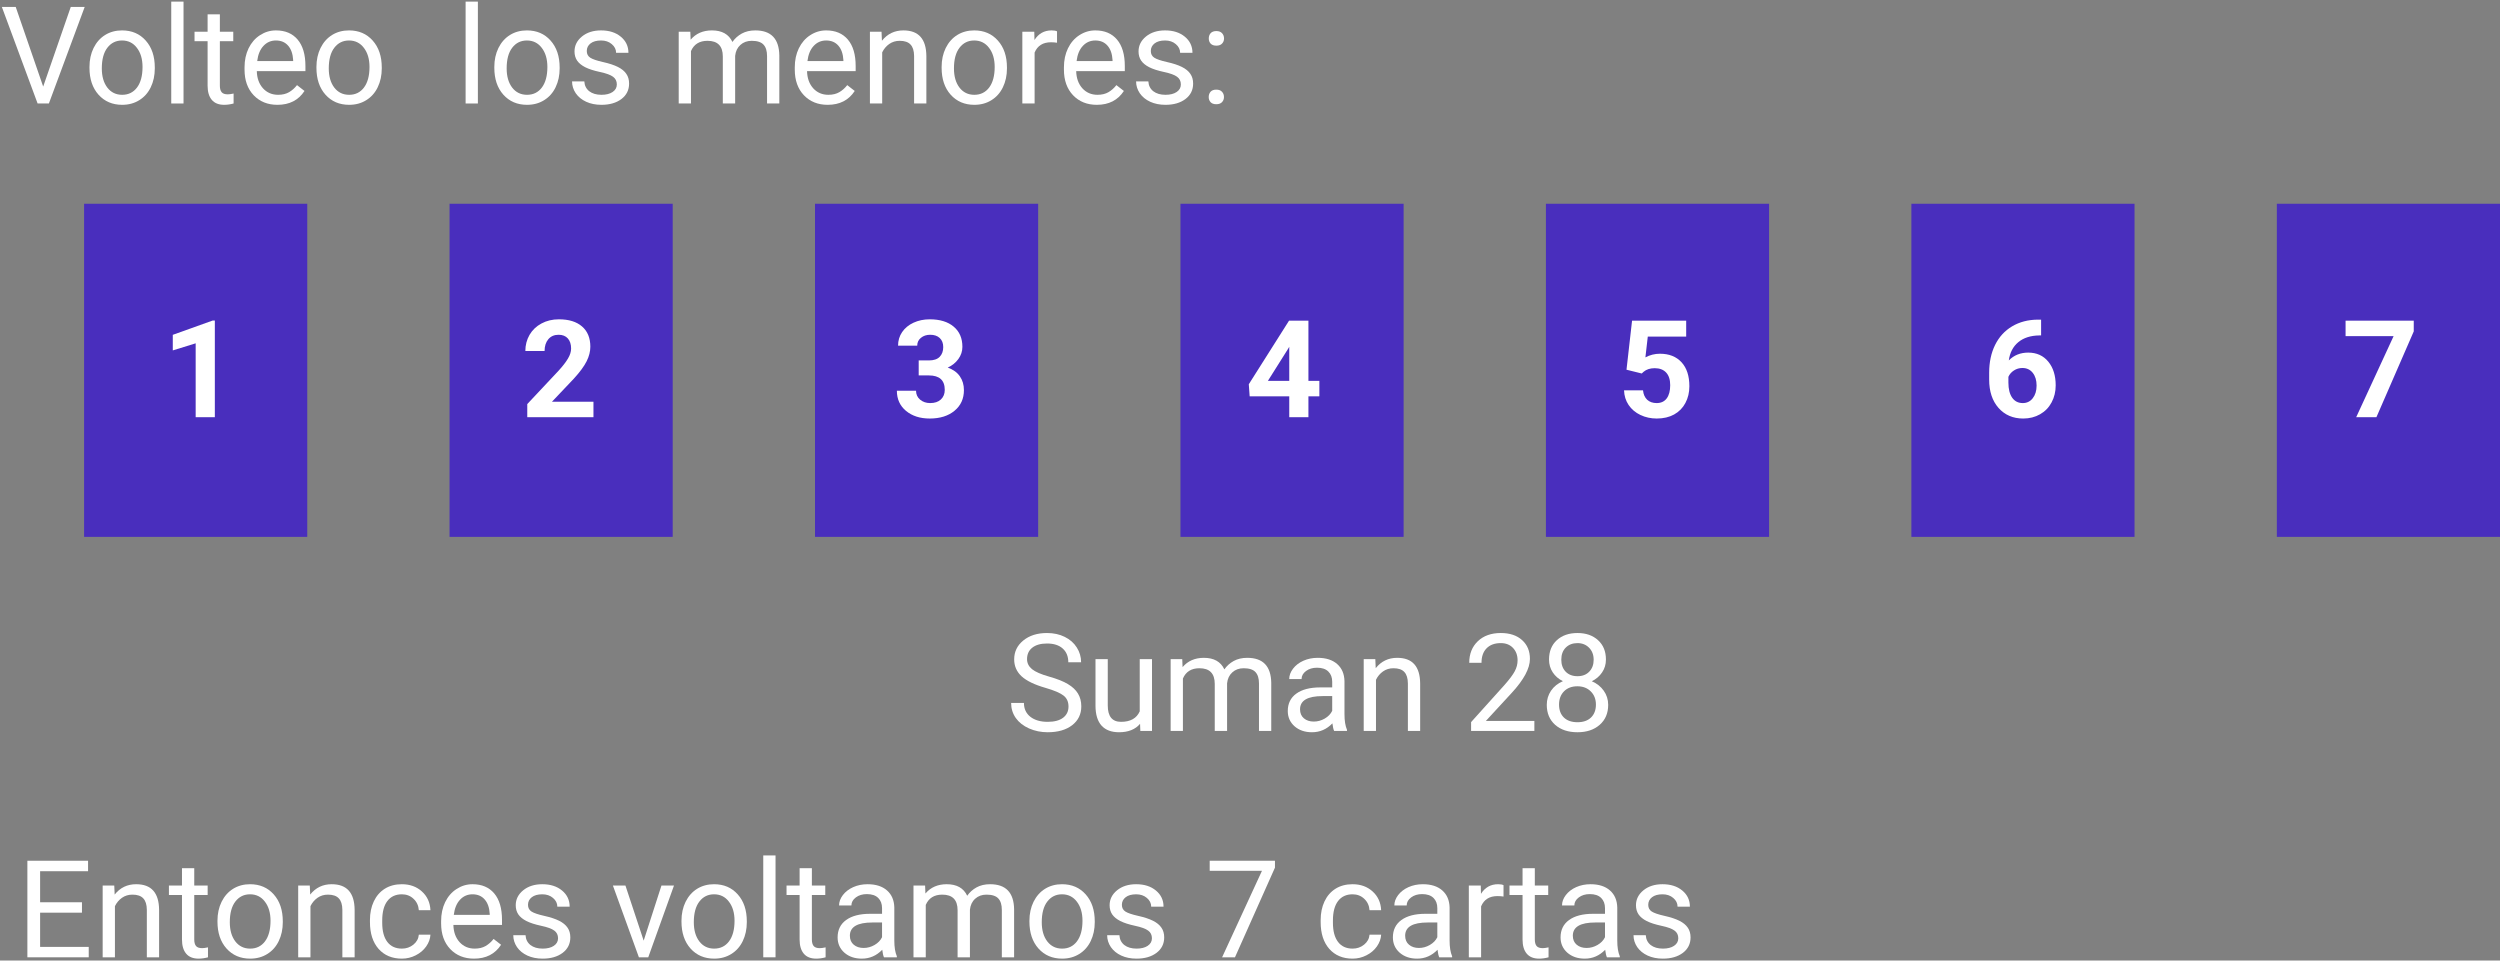 <svg viewBox="0 0 773 297" fill="none" xmlns="http://www.w3.org/2000/svg">
<rect x="0" y="0" width="773" height="297" fill="#808080" stroke="none"/>
<g id="0122208">
<g id="text">
<path d="M13.351 26.77L21.882 2.141H26.189L15.114 32H11.628L0.574 2.141H4.86L13.351 26.77Z" fill="white"/>
<path d="M27.665 20.7C27.665 18.526 28.089 16.571 28.936 14.835C29.798 13.099 30.987 11.759 32.505 10.815C34.036 9.872 35.779 9.4 37.734 9.4C40.756 9.4 43.196 10.446 45.056 12.538C46.929 14.63 47.865 17.412 47.865 20.885V21.151C47.865 23.311 47.448 25.253 46.614 26.976C45.794 28.685 44.611 30.018 43.066 30.975C41.535 31.932 39.772 32.41 37.775 32.41C34.768 32.41 32.327 31.364 30.454 29.273C28.595 27.181 27.665 24.412 27.665 20.967V20.7ZM31.48 21.151C31.48 23.612 32.047 25.588 33.182 27.078C34.33 28.568 35.861 29.314 37.775 29.314C39.703 29.314 41.234 28.561 42.369 27.058C43.504 25.54 44.071 23.421 44.071 20.7C44.071 18.267 43.49 16.298 42.328 14.794C41.18 13.276 39.648 12.518 37.734 12.518C35.861 12.518 34.351 13.263 33.202 14.753C32.054 16.243 31.48 18.376 31.48 21.151Z" fill="white"/>
<path d="M56.745 32H52.951V0.5H56.745V32Z" fill="white"/>
<path d="M67.983 4.438V9.811H72.126V12.743H67.983V26.504C67.983 27.393 68.168 28.062 68.537 28.514C68.906 28.951 69.535 29.17 70.424 29.17C70.861 29.17 71.463 29.088 72.228 28.924V32C71.231 32.273 70.26 32.41 69.316 32.41C67.621 32.41 66.343 31.898 65.481 30.872C64.62 29.847 64.189 28.391 64.189 26.504V12.743H60.149V9.811H64.189V4.438H67.983Z" fill="white"/>
<path d="M85.784 32.41C82.776 32.41 80.329 31.426 78.442 29.457C76.556 27.475 75.612 24.829 75.612 21.52V20.823C75.612 18.622 76.029 16.66 76.863 14.938C77.711 13.201 78.887 11.848 80.391 10.877C81.908 9.893 83.549 9.4 85.312 9.4C88.197 9.4 90.439 10.351 92.039 12.251C93.639 14.151 94.439 16.872 94.439 20.413V21.992H79.406C79.461 24.18 80.097 25.95 81.314 27.304C82.544 28.644 84.103 29.314 85.989 29.314C87.329 29.314 88.464 29.04 89.394 28.493C90.323 27.946 91.137 27.222 91.834 26.319L94.151 28.124C92.292 30.981 89.503 32.41 85.784 32.41ZM85.312 12.518C83.781 12.518 82.496 13.078 81.457 14.199C80.418 15.307 79.775 16.865 79.529 18.875H90.644V18.588C90.535 16.66 90.016 15.17 89.086 14.117C88.156 13.051 86.898 12.518 85.312 12.518Z" fill="white"/>
<path d="M97.843 20.7C97.843 18.526 98.267 16.571 99.114 14.835C99.976 13.099 101.165 11.759 102.683 10.815C104.214 9.872 105.957 9.4 107.912 9.4C110.934 9.4 113.374 10.446 115.233 12.538C117.106 14.63 118.043 17.412 118.043 20.885V21.151C118.043 23.311 117.626 25.253 116.792 26.976C115.972 28.685 114.789 30.018 113.244 30.975C111.713 31.932 109.949 32.41 107.953 32.41C104.945 32.41 102.505 31.364 100.632 29.273C98.772 27.181 97.843 24.412 97.843 20.967V20.7ZM101.657 21.151C101.657 23.612 102.225 25.588 103.359 27.078C104.508 28.568 106.039 29.314 107.953 29.314C109.881 29.314 111.412 28.561 112.547 27.058C113.682 25.54 114.249 23.421 114.249 20.7C114.249 18.267 113.668 16.298 112.506 14.794C111.357 13.276 109.826 12.518 107.912 12.518C106.039 12.518 104.528 13.263 103.38 14.753C102.231 16.243 101.657 18.376 101.657 21.151Z" fill="white"/>
<path d="M147.759 32H143.965V0.5H147.759V32Z" fill="white"/>
<path d="M152.845 20.7C152.845 18.526 153.269 16.571 154.116 14.835C154.978 13.099 156.167 11.759 157.685 10.815C159.216 9.872 160.959 9.4 162.914 9.4C165.936 9.4 168.376 10.446 170.235 12.538C172.108 14.63 173.045 17.412 173.045 20.885V21.151C173.045 23.311 172.628 25.253 171.794 26.976C170.974 28.685 169.791 30.018 168.246 30.975C166.715 31.932 164.951 32.41 162.955 32.41C159.947 32.41 157.507 31.364 155.634 29.273C153.774 27.181 152.845 24.412 152.845 20.967V20.7ZM156.659 21.151C156.659 23.612 157.227 25.588 158.361 27.078C159.51 28.568 161.041 29.314 162.955 29.314C164.883 29.314 166.414 28.561 167.549 27.058C168.684 25.54 169.251 23.421 169.251 20.7C169.251 18.267 168.67 16.298 167.508 14.794C166.359 13.276 164.828 12.518 162.914 12.518C161.041 12.518 159.53 13.263 158.382 14.753C157.233 16.243 156.659 18.376 156.659 21.151Z" fill="white"/>
<path d="M190.723 26.114C190.723 25.089 190.333 24.296 189.554 23.735C188.788 23.161 187.441 22.669 185.514 22.259C183.6 21.849 182.075 21.356 180.94 20.782C179.819 20.208 178.985 19.524 178.438 18.731C177.905 17.939 177.639 16.995 177.639 15.901C177.639 14.083 178.404 12.545 179.936 11.287C181.48 10.029 183.449 9.4 185.842 9.4C188.357 9.4 190.395 10.05 191.953 11.349C193.525 12.648 194.312 14.309 194.312 16.332H190.497C190.497 15.293 190.053 14.398 189.164 13.646C188.289 12.894 187.182 12.518 185.842 12.518C184.461 12.518 183.381 12.818 182.602 13.42C181.822 14.021 181.433 14.808 181.433 15.778C181.433 16.694 181.795 17.385 182.52 17.85C183.244 18.314 184.55 18.759 186.437 19.183C188.337 19.606 189.875 20.112 191.051 20.7C192.227 21.288 193.095 21.999 193.655 22.833C194.229 23.653 194.517 24.658 194.517 25.848C194.517 27.83 193.724 29.423 192.138 30.626C190.552 31.815 188.494 32.41 185.965 32.41C184.188 32.41 182.615 32.096 181.248 31.467C179.881 30.838 178.808 29.963 178.028 28.842C177.263 27.707 176.88 26.483 176.88 25.171H180.674C180.742 26.442 181.248 27.454 182.191 28.206C183.148 28.944 184.406 29.314 185.965 29.314C187.4 29.314 188.549 29.026 189.41 28.452C190.285 27.864 190.723 27.085 190.723 26.114Z" fill="white"/>
<path d="M213.445 9.811L213.548 12.271C215.175 10.357 217.369 9.4 220.131 9.4C223.234 9.4 225.347 10.59 226.468 12.969C227.206 11.902 228.163 11.041 229.339 10.385C230.528 9.729 231.93 9.4 233.543 9.4C238.41 9.4 240.885 11.977 240.967 17.132V32H237.173V17.357C237.173 15.771 236.811 14.589 236.086 13.81C235.361 13.017 234.145 12.62 232.436 12.62C231.027 12.62 229.858 13.044 228.929 13.892C227.999 14.726 227.459 15.854 227.309 17.275V32H223.494V17.46C223.494 14.233 221.915 12.62 218.757 12.62C216.269 12.62 214.566 13.68 213.65 15.799V32H209.856V9.811H213.445Z" fill="white"/>
<path d="M255.917 32.41C252.909 32.41 250.462 31.426 248.575 29.457C246.688 27.475 245.745 24.829 245.745 21.52V20.823C245.745 18.622 246.162 16.66 246.996 14.938C247.844 13.201 249.02 11.848 250.523 10.877C252.041 9.893 253.682 9.4 255.445 9.4C258.33 9.4 260.572 10.351 262.172 12.251C263.771 14.151 264.571 16.872 264.571 20.413V21.992H249.539C249.594 24.18 250.229 25.95 251.446 27.304C252.677 28.644 254.235 29.314 256.122 29.314C257.462 29.314 258.597 29.04 259.526 28.493C260.456 27.946 261.27 27.222 261.967 26.319L264.284 28.124C262.425 30.981 259.636 32.41 255.917 32.41ZM255.445 12.518C253.914 12.518 252.629 13.078 251.59 14.199C250.551 15.307 249.908 16.865 249.662 18.875H260.777V18.588C260.668 16.66 260.148 15.17 259.219 14.117C258.289 13.051 257.031 12.518 255.445 12.518Z" fill="white"/>
<path d="M272.569 9.811L272.692 12.6C274.388 10.467 276.603 9.4 279.337 9.4C284.026 9.4 286.392 12.046 286.433 17.337V32H282.639V17.316C282.625 15.717 282.256 14.534 281.531 13.769C280.82 13.003 279.706 12.62 278.188 12.62C276.958 12.62 275.878 12.948 274.948 13.604C274.019 14.261 273.294 15.122 272.774 16.189V32H268.98V9.811H272.569Z" fill="white"/>
<path d="M291.149 20.7C291.149 18.526 291.573 16.571 292.421 14.835C293.282 13.099 294.472 11.759 295.989 10.815C297.521 9.872 299.264 9.4 301.219 9.4C304.24 9.4 306.681 10.446 308.54 12.538C310.413 14.63 311.35 17.412 311.35 20.885V21.151C311.35 23.311 310.933 25.253 310.099 26.976C309.278 28.685 308.096 30.018 306.551 30.975C305.02 31.932 303.256 32.41 301.26 32.41C298.252 32.41 295.812 31.364 293.938 29.273C292.079 27.181 291.149 24.412 291.149 20.967V20.7ZM294.964 21.151C294.964 23.612 295.531 25.588 296.666 27.078C297.814 28.568 299.346 29.314 301.26 29.314C303.188 29.314 304.719 28.561 305.854 27.058C306.988 25.54 307.556 23.421 307.556 20.7C307.556 18.267 306.975 16.298 305.812 14.794C304.664 13.276 303.133 12.518 301.219 12.518C299.346 12.518 297.835 13.263 296.687 14.753C295.538 16.243 294.964 18.376 294.964 21.151Z" fill="white"/>
<path d="M326.833 13.215C326.259 13.119 325.637 13.071 324.967 13.071C322.479 13.071 320.79 14.131 319.901 16.25V32H316.107V9.811H319.799L319.86 12.374C321.104 10.392 322.868 9.4 325.151 9.4C325.89 9.4 326.45 9.496 326.833 9.688V13.215Z" fill="white"/>
<path d="M339.138 32.41C336.13 32.41 333.683 31.426 331.796 29.457C329.909 27.475 328.966 24.829 328.966 21.52V20.823C328.966 18.622 329.383 16.66 330.217 14.938C331.064 13.201 332.24 11.848 333.744 10.877C335.262 9.893 336.902 9.4 338.666 9.4C341.551 9.4 343.793 10.351 345.393 12.251C346.992 14.151 347.792 16.872 347.792 20.413V21.992H332.76C332.814 24.18 333.45 25.95 334.667 27.304C335.897 28.644 337.456 29.314 339.343 29.314C340.683 29.314 341.817 29.04 342.747 28.493C343.677 27.946 344.49 27.222 345.188 26.319L347.505 28.124C345.646 30.981 342.856 32.41 339.138 32.41ZM338.666 12.518C337.135 12.518 335.85 13.078 334.811 14.199C333.771 15.307 333.129 16.865 332.883 18.875H343.998V18.588C343.889 16.66 343.369 15.17 342.439 14.117C341.51 13.051 340.252 12.518 338.666 12.518Z" fill="white"/>
<path d="M365.121 26.114C365.121 25.089 364.731 24.296 363.952 23.735C363.187 23.161 361.84 22.669 359.912 22.259C357.998 21.849 356.474 21.356 355.339 20.782C354.218 20.208 353.384 19.524 352.837 18.731C352.304 17.939 352.037 16.995 352.037 15.901C352.037 14.083 352.803 12.545 354.334 11.287C355.879 10.029 357.848 9.4 360.24 9.4C362.756 9.4 364.793 10.05 366.352 11.349C367.924 12.648 368.71 14.309 368.71 16.332H364.896C364.896 15.293 364.451 14.398 363.562 13.646C362.688 12.894 361.58 12.518 360.24 12.518C358.859 12.518 357.779 12.818 357 13.42C356.221 14.021 355.831 14.808 355.831 15.778C355.831 16.694 356.193 17.385 356.918 17.85C357.643 18.314 358.948 18.759 360.835 19.183C362.735 19.606 364.273 20.112 365.449 20.7C366.625 21.288 367.493 21.999 368.054 22.833C368.628 23.653 368.915 24.658 368.915 25.848C368.915 27.83 368.122 29.423 366.536 30.626C364.95 31.815 362.893 32.41 360.363 32.41C358.586 32.41 357.014 32.096 355.646 31.467C354.279 30.838 353.206 29.963 352.427 28.842C351.661 27.707 351.278 26.483 351.278 25.171H355.072C355.141 26.442 355.646 27.454 356.59 28.206C357.547 28.944 358.805 29.314 360.363 29.314C361.799 29.314 362.947 29.026 363.809 28.452C364.684 27.864 365.121 27.085 365.121 26.114Z" fill="white"/>
<path d="M373.734 30.011C373.734 29.355 373.926 28.808 374.309 28.37C374.705 27.933 375.293 27.714 376.072 27.714C376.852 27.714 377.439 27.933 377.836 28.37C378.246 28.808 378.451 29.355 378.451 30.011C378.451 30.64 378.246 31.166 377.836 31.59C377.439 32.014 376.852 32.226 376.072 32.226C375.293 32.226 374.705 32.014 374.309 31.59C373.926 31.166 373.734 30.64 373.734 30.011ZM373.755 11.902C373.755 11.246 373.946 10.699 374.329 10.262C374.726 9.824 375.313 9.605 376.093 9.605C376.872 9.605 377.46 9.824 377.856 10.262C378.267 10.699 378.472 11.246 378.472 11.902C378.472 12.531 378.267 13.058 377.856 13.481C377.46 13.905 376.872 14.117 376.093 14.117C375.313 14.117 374.726 13.905 374.329 13.481C373.946 13.058 373.755 12.531 373.755 11.902Z" fill="white"/>
</g>
<g id="cartas">
<g id="Group 32">
<path id="Rectangle 23" d="M26 63H95V166H26V63Z" fill="#492EBD"/>
<path id="1" d="M66.427 129H60.5V106.154L53.425 108.349V103.529L65.791 99.1H66.427V129Z" fill="white"/>
</g>
<g id="Group 33">
<path id="Rectangle 24" d="M139 63H208V166H139V63Z" fill="#492EBD"/>
<path id="2" d="M183.497 129H163.03V124.939L172.689 114.645C174.016 113.195 174.993 111.931 175.622 110.851C176.265 109.771 176.586 108.745 176.586 107.774C176.586 106.448 176.251 105.409 175.581 104.657C174.911 103.892 173.954 103.509 172.71 103.509C171.37 103.509 170.311 103.974 169.531 104.903C168.766 105.819 168.383 107.029 168.383 108.533H162.436C162.436 106.715 162.866 105.054 163.728 103.55C164.603 102.046 165.833 100.87 167.419 100.022C169.005 99.161 170.803 98.731 172.812 98.731C175.889 98.731 178.274 99.469 179.97 100.945C181.679 102.422 182.533 104.507 182.533 107.2C182.533 108.677 182.15 110.181 181.385 111.712C180.619 113.243 179.307 115.027 177.447 117.064L170.659 124.222H183.497V129Z" fill="white"/>
</g>
<g id="Group 34">
<path id="Rectangle 25" d="M252 63H321V166H252V63Z" fill="#492EBD"/>
<path id="3" d="M284.06 111.445H287.218C288.722 111.445 289.836 111.069 290.561 110.317C291.285 109.565 291.647 108.567 291.647 107.323C291.647 106.12 291.285 105.184 290.561 104.514C289.85 103.844 288.865 103.509 287.607 103.509C286.473 103.509 285.522 103.823 284.757 104.452C283.991 105.067 283.608 105.874 283.608 106.872H277.682C277.682 105.313 278.099 103.919 278.933 102.688C279.78 101.444 280.956 100.474 282.46 99.776C283.978 99.079 285.646 98.731 287.464 98.731C290.622 98.731 293.097 99.489 294.888 101.007C296.679 102.511 297.574 104.589 297.574 107.241C297.574 108.608 297.157 109.866 296.323 111.015C295.489 112.163 294.396 113.045 293.042 113.66C294.724 114.262 295.975 115.164 296.795 116.367C297.629 117.57 298.046 118.992 298.046 120.633C298.046 123.285 297.075 125.411 295.134 127.011C293.206 128.61 290.649 129.41 287.464 129.41C284.483 129.41 282.043 128.624 280.143 127.052C278.256 125.479 277.312 123.401 277.312 120.817H283.239C283.239 121.938 283.656 122.854 284.49 123.565C285.338 124.276 286.377 124.632 287.607 124.632C289.016 124.632 290.116 124.263 290.909 123.524C291.716 122.772 292.119 121.781 292.119 120.551C292.119 117.57 290.479 116.08 287.197 116.08H284.06V111.445Z" fill="white"/>
</g>
<g id="Group 35">
<path id="Rectangle 26" d="M365 63H434V166H365V63Z" fill="#492EBD"/>
<path id="4" d="M404.564 117.762H407.948V122.54H404.564V129H398.638V122.54H386.395L386.128 118.808L398.576 99.141H404.564V117.762ZM392.034 117.762H398.638V107.221L398.248 107.897L392.034 117.762Z" fill="white"/>
</g>
<g id="Group 36">
<path id="Rectangle 27" d="M478 63H547V166H478V63Z" fill="#492EBD"/>
<path id="5" d="M502.912 114.316L504.635 99.141H521.369V104.083H509.495L508.757 110.502C510.165 109.75 511.662 109.374 513.248 109.374C516.092 109.374 518.32 110.256 519.934 112.02C521.547 113.783 522.354 116.251 522.354 119.423C522.354 121.351 521.943 123.08 521.123 124.611C520.316 126.129 519.154 127.312 517.637 128.159C516.119 128.993 514.328 129.41 512.264 129.41C510.459 129.41 508.784 129.048 507.239 128.323C505.694 127.585 504.471 126.553 503.568 125.227C502.68 123.9 502.208 122.39 502.153 120.694H508.019C508.142 121.938 508.572 122.909 509.311 123.606C510.062 124.29 511.04 124.632 512.243 124.632C513.583 124.632 514.615 124.153 515.34 123.196C516.064 122.226 516.427 120.858 516.427 119.095C516.427 117.399 516.01 116.101 515.176 115.198C514.342 114.296 513.159 113.845 511.628 113.845C510.22 113.845 509.078 114.214 508.203 114.952L507.629 115.485L502.912 114.316Z" fill="white"/>
</g>
<g id="Group 37">
<path id="Rectangle 28" d="M591 63H660V166H591V63Z" fill="#492EBD"/>
<path id="6" d="M631.108 98.833V103.714H630.534C627.854 103.755 625.694 104.452 624.054 105.806C622.427 107.159 621.449 109.039 621.121 111.445C622.707 109.832 624.71 109.025 627.13 109.025C629.728 109.025 631.792 109.955 633.323 111.814C634.854 113.674 635.62 116.121 635.62 119.156C635.62 121.098 635.196 122.854 634.349 124.427C633.515 125.999 632.325 127.223 630.78 128.098C629.249 128.973 627.513 129.41 625.571 129.41C622.427 129.41 619.884 128.316 617.942 126.129C616.015 123.941 615.051 121.022 615.051 117.372V115.239C615.051 111.999 615.659 109.142 616.876 106.667C618.106 104.179 619.863 102.258 622.146 100.904C624.443 99.537 627.103 98.847 630.124 98.833H631.108ZM625.325 113.783C624.368 113.783 623.5 114.036 622.721 114.542C621.941 115.034 621.367 115.69 620.998 116.511V118.315C620.998 120.298 621.388 121.85 622.167 122.971C622.946 124.078 624.04 124.632 625.448 124.632C626.72 124.632 627.745 124.133 628.524 123.135C629.317 122.123 629.714 120.817 629.714 119.218C629.714 117.591 629.317 116.278 628.524 115.28C627.731 114.282 626.665 113.783 625.325 113.783Z" fill="white"/>
</g>
<g id="Group 38">
<path id="Rectangle 29" d="M704 63H773V166H704V63Z" fill="#492EBD"/>
<path id="7" d="M746.333 102.463L734.787 129H728.532L740.099 103.939H725.251V99.141H746.333V102.463Z" fill="white"/>
</g>
</g>
<g id="tex">
<path d="M323.264 212.69C319.887 211.72 317.426 210.53 315.881 209.122C314.35 207.7 313.584 205.95 313.584 203.872C313.584 201.521 314.521 199.579 316.394 198.048C318.28 196.503 320.728 195.73 323.735 195.73C325.786 195.73 327.611 196.127 329.211 196.92C330.824 197.713 332.068 198.807 332.943 200.201C333.832 201.596 334.276 203.12 334.276 204.774H330.318C330.318 202.97 329.744 201.555 328.596 200.529C327.447 199.49 325.827 198.971 323.735 198.971C321.794 198.971 320.276 199.401 319.183 200.263C318.103 201.11 317.562 202.293 317.562 203.811C317.562 205.027 318.075 206.06 319.101 206.907C320.14 207.741 321.896 208.507 324.371 209.204C326.859 209.901 328.801 210.674 330.195 211.521C331.604 212.355 332.643 213.333 333.312 214.454C333.996 215.575 334.338 216.895 334.338 218.412C334.338 220.832 333.395 222.773 331.508 224.236C329.621 225.686 327.099 226.41 323.94 226.41C321.89 226.41 319.976 226.021 318.198 225.241C316.421 224.448 315.047 223.368 314.076 222.001C313.119 220.634 312.641 219.082 312.641 217.346H316.599C316.599 219.15 317.262 220.579 318.588 221.632C319.928 222.671 321.712 223.19 323.94 223.19C326.019 223.19 327.611 222.767 328.719 221.919C329.826 221.071 330.38 219.916 330.38 218.453C330.38 216.99 329.867 215.862 328.842 215.069C327.816 214.263 325.957 213.47 323.264 212.69Z" fill="white"/>
<path d="M352.508 223.806C351.031 225.542 348.864 226.41 346.007 226.41C343.642 226.41 341.837 225.727 340.593 224.359C339.362 222.979 338.74 220.941 338.727 218.248V203.811H342.521V218.146C342.521 221.509 343.888 223.19 346.622 223.19C349.521 223.19 351.448 222.11 352.405 219.95V203.811H356.199V226H352.59L352.508 223.806Z" fill="white"/>
<path d="M365.551 203.811L365.653 206.271C367.28 204.357 369.475 203.4 372.236 203.4C375.34 203.4 377.452 204.59 378.573 206.969C379.312 205.902 380.269 205.041 381.444 204.385C382.634 203.729 384.035 203.4 385.648 203.4C390.516 203.4 392.99 205.978 393.072 211.132V226H389.278V211.357C389.278 209.771 388.916 208.589 388.191 207.81C387.467 207.017 386.25 206.62 384.541 206.62C383.133 206.62 381.964 207.044 381.034 207.892C380.104 208.726 379.564 209.854 379.414 211.275V226H375.6V211.46C375.6 208.233 374.021 206.62 370.862 206.62C368.374 206.62 366.672 207.68 365.756 209.799V226H361.962V203.811H365.551Z" fill="white"/>
<path d="M412.514 226C412.295 225.562 412.117 224.783 411.98 223.662C410.217 225.494 408.111 226.41 405.664 226.41C403.477 226.41 401.679 225.795 400.271 224.564C398.876 223.32 398.179 221.748 398.179 219.848C398.179 217.537 399.054 215.746 400.804 214.475C402.567 213.189 405.042 212.547 408.228 212.547H411.919V210.804C411.919 209.478 411.522 208.425 410.729 207.646C409.937 206.853 408.768 206.456 407.223 206.456C405.869 206.456 404.734 206.798 403.818 207.481C402.902 208.165 402.444 208.992 402.444 209.963H398.63C398.63 208.855 399.02 207.789 399.799 206.764C400.592 205.725 401.658 204.904 402.998 204.303C404.352 203.701 405.835 203.4 407.448 203.4C410.005 203.4 412.008 204.043 413.457 205.328C414.906 206.6 415.658 208.356 415.713 210.599V220.812C415.713 222.849 415.973 224.469 416.492 225.672V226H412.514ZM406.218 223.108C407.407 223.108 408.535 222.801 409.602 222.186C410.668 221.57 411.44 220.771 411.919 219.786V215.233H408.945C404.297 215.233 401.973 216.594 401.973 219.314C401.973 220.504 402.369 221.434 403.162 222.104C403.955 222.773 404.974 223.108 406.218 223.108Z" fill="white"/>
<path d="M425.249 203.811L425.372 206.6C427.067 204.467 429.282 203.4 432.017 203.4C436.706 203.4 439.071 206.046 439.112 211.337V226H435.318V211.316C435.305 209.717 434.936 208.534 434.211 207.769C433.5 207.003 432.386 206.62 430.868 206.62C429.638 206.62 428.558 206.948 427.628 207.604C426.698 208.261 425.974 209.122 425.454 210.188V226H421.66V203.811H425.249Z" fill="white"/>
<path d="M474.427 226H454.862V223.272L465.198 211.788C466.729 210.052 467.782 208.644 468.356 207.563C468.944 206.47 469.238 205.342 469.238 204.18C469.238 202.621 468.767 201.343 467.823 200.345C466.88 199.347 465.622 198.848 464.05 198.848C462.163 198.848 460.693 199.388 459.641 200.468C458.602 201.534 458.082 203.024 458.082 204.938H454.288C454.288 202.19 455.17 199.969 456.934 198.273C458.711 196.578 461.083 195.73 464.05 195.73C466.825 195.73 469.02 196.462 470.633 197.925C472.246 199.374 473.053 201.309 473.053 203.729C473.053 206.668 471.18 210.168 467.434 214.229L459.436 222.903H474.427V226Z" fill="white"/>
<path d="M496.555 203.934C496.555 205.424 496.158 206.75 495.365 207.912C494.586 209.074 493.526 209.983 492.187 210.64C493.745 211.31 494.976 212.287 495.878 213.572C496.794 214.857 497.252 216.313 497.252 217.94C497.252 220.524 496.377 222.582 494.627 224.113C492.891 225.645 490.601 226.41 487.757 226.41C484.886 226.41 482.582 225.645 480.846 224.113C479.123 222.568 478.262 220.511 478.262 217.94C478.262 216.327 478.699 214.871 479.574 213.572C480.463 212.273 481.687 211.289 483.245 210.619C481.919 209.963 480.873 209.054 480.107 207.892C479.342 206.729 478.959 205.41 478.959 203.934C478.959 201.418 479.766 199.422 481.379 197.945C482.992 196.469 485.118 195.73 487.757 195.73C490.382 195.73 492.501 196.469 494.114 197.945C495.741 199.422 496.555 201.418 496.555 203.934ZM493.458 217.858C493.458 216.19 492.925 214.83 491.858 213.777C490.806 212.725 489.425 212.198 487.716 212.198C486.007 212.198 484.633 212.718 483.594 213.757C482.568 214.796 482.056 216.163 482.056 217.858C482.056 219.554 482.555 220.887 483.553 221.857C484.564 222.828 485.966 223.313 487.757 223.313C489.534 223.313 490.929 222.828 491.94 221.857C492.952 220.873 493.458 219.54 493.458 217.858ZM487.757 198.848C486.267 198.848 485.057 199.312 484.127 200.242C483.211 201.158 482.753 202.409 482.753 203.995C482.753 205.513 483.204 206.743 484.106 207.687C485.022 208.616 486.239 209.081 487.757 209.081C489.274 209.081 490.484 208.616 491.387 207.687C492.303 206.743 492.761 205.513 492.761 203.995C492.761 202.478 492.289 201.24 491.346 200.283C490.402 199.326 489.206 198.848 487.757 198.848Z" fill="white"/>
</g>
<g id="tex_2">
<path d="M25.344 282.198H12.403V292.78H27.436V296H8.466V266.141H27.23V269.381H12.403V278.979H25.344V282.198Z" fill="white"/>
<path d="M35.331 273.811L35.454 276.6C37.149 274.467 39.364 273.4 42.099 273.4C46.788 273.4 49.153 276.046 49.194 281.337V296H45.4V281.316C45.387 279.717 45.018 278.534 44.293 277.769C43.582 277.003 42.468 276.62 40.95 276.62C39.72 276.62 38.64 276.948 37.71 277.604C36.78 278.261 36.056 279.122 35.536 280.188V296H31.742V273.811H35.331Z" fill="white"/>
<path d="M60.063 268.438V273.811H64.206V276.743H60.063V290.504C60.063 291.393 60.248 292.062 60.617 292.514C60.986 292.951 61.615 293.17 62.504 293.17C62.941 293.17 63.543 293.088 64.309 292.924V296C63.31 296.273 62.34 296.41 61.397 296.41C59.701 296.41 58.423 295.897 57.562 294.872C56.7 293.847 56.27 292.391 56.27 290.504V276.743H52.23V273.811H56.27V268.438H60.063Z" fill="white"/>
<path d="M67.241 284.7C67.241 282.526 67.665 280.571 68.513 278.835C69.374 277.099 70.564 275.759 72.081 274.815C73.612 273.872 75.356 273.4 77.311 273.4C80.332 273.4 82.772 274.446 84.632 276.538C86.505 278.63 87.441 281.412 87.441 284.885V285.151C87.441 287.312 87.024 289.253 86.19 290.976C85.37 292.685 84.188 294.018 82.643 294.975C81.111 295.932 79.348 296.41 77.352 296.41C74.344 296.41 71.903 295.364 70.03 293.272C68.171 291.181 67.241 288.412 67.241 284.967V284.7ZM71.056 285.151C71.056 287.612 71.623 289.588 72.758 291.078C73.906 292.568 75.438 293.313 77.352 293.313C79.279 293.313 80.811 292.562 81.945 291.058C83.08 289.54 83.647 287.421 83.647 284.7C83.647 282.267 83.066 280.298 81.904 278.794C80.756 277.276 79.225 276.518 77.311 276.518C75.438 276.518 73.927 277.263 72.778 278.753C71.63 280.243 71.056 282.376 71.056 285.151Z" fill="white"/>
<path d="M95.788 273.811L95.911 276.6C97.606 274.467 99.821 273.4 102.556 273.4C107.245 273.4 109.61 276.046 109.651 281.337V296H105.857V281.316C105.844 279.717 105.475 278.534 104.75 277.769C104.039 277.003 102.925 276.62 101.407 276.62C100.177 276.62 99.097 276.948 98.167 277.604C97.237 278.261 96.513 279.122 95.993 280.188V296H92.199V273.811H95.788Z" fill="white"/>
<path d="M124.273 293.313C125.627 293.313 126.81 292.903 127.821 292.083C128.833 291.263 129.394 290.237 129.503 289.007H133.092C133.023 290.278 132.586 291.488 131.779 292.637C130.973 293.785 129.893 294.701 128.539 295.385C127.199 296.068 125.777 296.41 124.273 296.41C121.252 296.41 118.846 295.405 117.055 293.396C115.277 291.372 114.389 288.61 114.389 285.11V284.475C114.389 282.314 114.785 280.394 115.578 278.712C116.371 277.03 117.506 275.725 118.982 274.795C120.473 273.865 122.229 273.4 124.253 273.4C126.741 273.4 128.806 274.146 130.446 275.636C132.101 277.126 132.982 279.061 133.092 281.439H129.503C129.394 280.004 128.847 278.828 127.862 277.912C126.892 276.982 125.688 276.518 124.253 276.518C122.325 276.518 120.828 277.215 119.762 278.609C118.709 279.99 118.183 281.993 118.183 284.618V285.336C118.183 287.893 118.709 289.861 119.762 291.242C120.814 292.623 122.318 293.313 124.273 293.313Z" fill="white"/>
<path d="M146.565 296.41C143.558 296.41 141.11 295.426 139.224 293.457C137.337 291.475 136.394 288.829 136.394 285.521V284.823C136.394 282.622 136.811 280.66 137.645 278.938C138.492 277.201 139.668 275.848 141.172 274.877C142.689 273.893 144.33 273.4 146.094 273.4C148.979 273.4 151.221 274.351 152.82 276.251C154.42 278.151 155.22 280.872 155.22 284.413V285.992H140.188C140.242 288.18 140.878 289.95 142.095 291.304C143.325 292.644 144.884 293.313 146.771 293.313C148.11 293.313 149.245 293.04 150.175 292.493C151.104 291.946 151.918 291.222 152.615 290.319L154.933 292.124C153.073 294.981 150.284 296.41 146.565 296.41ZM146.094 276.518C144.562 276.518 143.277 277.078 142.238 278.199C141.199 279.307 140.557 280.865 140.311 282.875H151.426V282.588C151.316 280.66 150.797 279.17 149.867 278.117C148.938 277.051 147.68 276.518 146.094 276.518Z" fill="white"/>
<path d="M172.549 290.114C172.549 289.089 172.159 288.296 171.38 287.735C170.614 287.161 169.268 286.669 167.34 286.259C165.426 285.849 163.901 285.356 162.767 284.782C161.646 284.208 160.812 283.524 160.265 282.731C159.731 281.938 159.465 280.995 159.465 279.901C159.465 278.083 160.23 276.545 161.762 275.287C163.307 274.029 165.275 273.4 167.668 273.4C170.184 273.4 172.221 274.05 173.779 275.349C175.352 276.647 176.138 278.309 176.138 280.332H172.323C172.323 279.293 171.879 278.397 170.99 277.646C170.115 276.894 169.008 276.518 167.668 276.518C166.287 276.518 165.207 276.818 164.428 277.42C163.648 278.021 163.259 278.808 163.259 279.778C163.259 280.694 163.621 281.385 164.346 281.85C165.07 282.314 166.376 282.759 168.263 283.183C170.163 283.606 171.701 284.112 172.877 284.7C174.053 285.288 174.921 285.999 175.481 286.833C176.056 287.653 176.343 288.658 176.343 289.848C176.343 291.83 175.55 293.423 173.964 294.626C172.378 295.815 170.32 296.41 167.791 296.41C166.014 296.41 164.441 296.096 163.074 295.467C161.707 294.838 160.634 293.963 159.854 292.842C159.089 291.707 158.706 290.483 158.706 289.171H162.5C162.568 290.442 163.074 291.454 164.018 292.206C164.975 292.944 166.232 293.313 167.791 293.313C169.227 293.313 170.375 293.026 171.236 292.452C172.111 291.864 172.549 291.085 172.549 290.114Z" fill="white"/>
<path d="M199.024 290.853L204.521 273.811H208.396L200.439 296H197.548L189.509 273.811H193.385L199.024 290.853Z" fill="white"/>
<path d="M210.714 284.7C210.714 282.526 211.138 280.571 211.985 278.835C212.847 277.099 214.036 275.759 215.554 274.815C217.085 273.872 218.828 273.4 220.783 273.4C223.805 273.4 226.245 274.446 228.104 276.538C229.978 278.63 230.914 281.412 230.914 284.885V285.151C230.914 287.312 230.497 289.253 229.663 290.976C228.843 292.685 227.66 294.018 226.115 294.975C224.584 295.932 222.82 296.41 220.824 296.41C217.816 296.41 215.376 295.364 213.503 293.272C211.644 291.181 210.714 288.412 210.714 284.967V284.7ZM214.528 285.151C214.528 287.612 215.096 289.588 216.23 291.078C217.379 292.568 218.91 293.313 220.824 293.313C222.752 293.313 224.283 292.562 225.418 291.058C226.553 289.54 227.12 287.421 227.12 284.7C227.12 282.267 226.539 280.298 225.377 278.794C224.229 277.276 222.697 276.518 220.783 276.518C218.91 276.518 217.399 277.263 216.251 278.753C215.103 280.243 214.528 282.376 214.528 285.151Z" fill="white"/>
<path d="M239.794 296H236V264.5H239.794V296Z" fill="white"/>
<path d="M251.032 268.438V273.811H255.175V276.743H251.032V290.504C251.032 291.393 251.217 292.062 251.586 292.514C251.955 292.951 252.584 293.17 253.473 293.17C253.91 293.17 254.512 293.088 255.277 292.924V296C254.279 296.273 253.309 296.41 252.365 296.41C250.67 296.41 249.392 295.897 248.53 294.872C247.669 293.847 247.238 292.391 247.238 290.504V276.743H243.198V273.811H247.238V268.438H251.032Z" fill="white"/>
<path d="M273.324 296C273.105 295.562 272.928 294.783 272.791 293.662C271.027 295.494 268.922 296.41 266.475 296.41C264.287 296.41 262.489 295.795 261.081 294.564C259.687 293.32 258.989 291.748 258.989 289.848C258.989 287.537 259.864 285.746 261.614 284.475C263.378 283.189 265.853 282.547 269.038 282.547H272.729V280.804C272.729 279.478 272.333 278.425 271.54 277.646C270.747 276.853 269.578 276.456 268.033 276.456C266.68 276.456 265.545 276.798 264.629 277.481C263.713 278.165 263.255 278.992 263.255 279.963H259.44C259.44 278.855 259.83 277.789 260.609 276.764C261.402 275.725 262.469 274.904 263.809 274.303C265.162 273.701 266.646 273.4 268.259 273.4C270.815 273.4 272.818 274.043 274.268 275.328C275.717 276.6 276.469 278.356 276.523 280.599V290.812C276.523 292.849 276.783 294.469 277.303 295.672V296H273.324ZM267.028 293.108C268.218 293.108 269.346 292.801 270.412 292.186C271.479 291.57 272.251 290.771 272.729 289.786V285.233H269.756C265.107 285.233 262.783 286.594 262.783 289.314C262.783 290.504 263.18 291.434 263.973 292.104C264.766 292.773 265.784 293.108 267.028 293.108Z" fill="white"/>
<path d="M286.039 273.811L286.142 276.271C287.769 274.357 289.963 273.4 292.725 273.4C295.828 273.4 297.94 274.59 299.062 276.969C299.8 275.902 300.757 275.041 301.933 274.385C303.122 273.729 304.523 273.4 306.137 273.4C311.004 273.4 313.479 275.978 313.561 281.132V296H309.767V281.357C309.767 279.771 309.404 278.589 308.68 277.81C307.955 277.017 306.738 276.62 305.029 276.62C303.621 276.62 302.452 277.044 301.522 277.892C300.593 278.726 300.053 279.854 299.902 281.275V296H296.088V281.46C296.088 278.233 294.509 276.62 291.351 276.62C288.862 276.62 287.16 277.68 286.244 279.799V296H282.45V273.811H286.039Z" fill="white"/>
<path d="M318.298 284.7C318.298 282.526 318.722 280.571 319.569 278.835C320.431 277.099 321.62 275.759 323.138 274.815C324.669 273.872 326.412 273.4 328.367 273.4C331.389 273.4 333.829 274.446 335.688 276.538C337.562 278.63 338.498 281.412 338.498 284.885V285.151C338.498 287.312 338.081 289.253 337.247 290.976C336.427 292.685 335.244 294.018 333.699 294.975C332.168 295.932 330.404 296.41 328.408 296.41C325.4 296.41 322.96 295.364 321.087 293.272C319.228 291.181 318.298 288.412 318.298 284.967V284.7ZM322.112 285.151C322.112 287.612 322.68 289.588 323.814 291.078C324.963 292.568 326.494 293.313 328.408 293.313C330.336 293.313 331.867 292.562 333.002 291.058C334.137 289.54 334.704 287.421 334.704 284.7C334.704 282.267 334.123 280.298 332.961 278.794C331.812 277.276 330.281 276.518 328.367 276.518C326.494 276.518 324.983 277.263 323.835 278.753C322.687 280.243 322.112 282.376 322.112 285.151Z" fill="white"/>
<path d="M356.176 290.114C356.176 289.089 355.786 288.296 355.007 287.735C354.241 287.161 352.895 286.669 350.967 286.259C349.053 285.849 347.528 285.356 346.394 284.782C345.272 284.208 344.438 283.524 343.892 282.731C343.358 281.938 343.092 280.995 343.092 279.901C343.092 278.083 343.857 276.545 345.389 275.287C346.934 274.029 348.902 273.4 351.295 273.4C353.811 273.4 355.848 274.05 357.406 275.349C358.979 276.647 359.765 278.309 359.765 280.332H355.95C355.95 279.293 355.506 278.397 354.617 277.646C353.742 276.894 352.635 276.518 351.295 276.518C349.914 276.518 348.834 276.818 348.055 277.42C347.275 278.021 346.886 278.808 346.886 279.778C346.886 280.694 347.248 281.385 347.973 281.85C348.697 282.314 350.003 282.759 351.89 283.183C353.79 283.606 355.328 284.112 356.504 284.7C357.68 285.288 358.548 285.999 359.108 286.833C359.683 287.653 359.97 288.658 359.97 289.848C359.97 291.83 359.177 293.423 357.591 294.626C356.005 295.815 353.947 296.41 351.418 296.41C349.641 296.41 348.068 296.096 346.701 295.467C345.334 294.838 344.261 293.963 343.481 292.842C342.716 291.707 342.333 290.483 342.333 289.171H346.127C346.195 290.442 346.701 291.454 347.645 292.206C348.602 292.944 349.859 293.313 351.418 293.313C352.854 293.313 354.002 293.026 354.863 292.452C355.738 291.864 356.176 291.085 356.176 290.114Z" fill="white"/>
<path d="M394.218 268.273L381.852 296H377.873L390.198 269.258H374.038V266.141H394.218V268.273Z" fill="white"/>
<path d="M418.232 293.313C419.586 293.313 420.769 292.903 421.78 292.083C422.792 291.263 423.353 290.237 423.462 289.007H427.051C426.982 290.278 426.545 291.488 425.738 292.637C424.932 293.785 423.852 294.701 422.498 295.385C421.158 296.068 419.736 296.41 418.232 296.41C415.211 296.41 412.805 295.405 411.014 293.396C409.236 291.372 408.348 288.61 408.348 285.11V284.475C408.348 282.314 408.744 280.394 409.537 278.712C410.33 277.03 411.465 275.725 412.941 274.795C414.432 273.865 416.188 273.4 418.212 273.4C420.7 273.4 422.765 274.146 424.405 275.636C426.06 277.126 426.941 279.061 427.051 281.439H423.462C423.353 280.004 422.806 278.828 421.821 277.912C420.851 276.982 419.647 276.518 418.212 276.518C416.284 276.518 414.787 277.215 413.721 278.609C412.668 279.99 412.142 281.993 412.142 284.618V285.336C412.142 287.893 412.668 289.861 413.721 291.242C414.773 292.623 416.277 293.313 418.232 293.313Z" fill="white"/>
<path d="M445.016 296C444.797 295.562 444.619 294.783 444.482 293.662C442.719 295.494 440.613 296.41 438.166 296.41C435.979 296.41 434.181 295.795 432.772 294.564C431.378 293.32 430.681 291.748 430.681 289.848C430.681 287.537 431.556 285.746 433.306 284.475C435.069 283.189 437.544 282.547 440.729 282.547H444.421V280.804C444.421 279.478 444.024 278.425 443.231 277.646C442.438 276.853 441.27 276.456 439.725 276.456C438.371 276.456 437.236 276.798 436.32 277.481C435.404 278.165 434.946 278.992 434.946 279.963H431.132C431.132 278.855 431.521 277.789 432.301 276.764C433.094 275.725 434.16 274.904 435.5 274.303C436.854 273.701 438.337 273.4 439.95 273.4C442.507 273.4 444.51 274.043 445.959 275.328C447.408 276.6 448.16 278.356 448.215 280.599V290.812C448.215 292.849 448.475 294.469 448.994 295.672V296H445.016ZM438.72 293.108C439.909 293.108 441.037 292.801 442.104 292.186C443.17 291.57 443.942 290.771 444.421 289.786V285.233H441.447C436.799 285.233 434.475 286.594 434.475 289.314C434.475 290.504 434.871 291.434 435.664 292.104C436.457 292.773 437.476 293.108 438.72 293.108Z" fill="white"/>
<path d="M464.888 277.215C464.313 277.119 463.691 277.071 463.021 277.071C460.533 277.071 458.845 278.131 457.956 280.25V296H454.162V273.811H457.854L457.915 276.374C459.159 274.392 460.923 273.4 463.206 273.4C463.944 273.4 464.505 273.496 464.888 273.688V277.215Z" fill="white"/>
<path d="M474.567 268.438V273.811H478.71V276.743H474.567V290.504C474.567 291.393 474.752 292.062 475.121 292.514C475.49 292.951 476.119 293.17 477.008 293.17C477.445 293.17 478.047 293.088 478.812 292.924V296C477.814 296.273 476.844 296.41 475.9 296.41C474.205 296.41 472.927 295.897 472.065 294.872C471.204 293.847 470.773 292.391 470.773 290.504V276.743H466.733V273.811H470.773V268.438H474.567Z" fill="white"/>
<path d="M496.859 296C496.641 295.562 496.463 294.783 496.326 293.662C494.562 295.494 492.457 296.41 490.01 296.41C487.822 296.41 486.024 295.795 484.616 294.564C483.222 293.32 482.524 291.748 482.524 289.848C482.524 287.537 483.399 285.746 485.149 284.475C486.913 283.189 489.388 282.547 492.573 282.547H496.265V280.804C496.265 279.478 495.868 278.425 495.075 277.646C494.282 276.853 493.113 276.456 491.568 276.456C490.215 276.456 489.08 276.798 488.164 277.481C487.248 278.165 486.79 278.992 486.79 279.963H482.976C482.976 278.855 483.365 277.789 484.145 276.764C484.938 275.725 486.004 274.904 487.344 274.303C488.697 273.701 490.181 273.4 491.794 273.4C494.351 273.4 496.354 274.043 497.803 275.328C499.252 276.6 500.004 278.356 500.059 280.599V290.812C500.059 292.849 500.318 294.469 500.838 295.672V296H496.859ZM490.563 293.108C491.753 293.108 492.881 292.801 493.947 292.186C495.014 291.57 495.786 290.771 496.265 289.786V285.233H493.291C488.643 285.233 486.318 286.594 486.318 289.314C486.318 290.504 486.715 291.434 487.508 292.104C488.301 292.773 489.319 293.108 490.563 293.108Z" fill="white"/>
<path d="M518.926 290.114C518.926 289.089 518.536 288.296 517.757 287.735C516.991 287.161 515.645 286.669 513.717 286.259C511.803 285.849 510.278 285.356 509.144 284.782C508.022 284.208 507.188 283.524 506.642 282.731C506.108 281.938 505.842 280.995 505.842 279.901C505.842 278.083 506.607 276.545 508.139 275.287C509.684 274.029 511.652 273.4 514.045 273.4C516.561 273.4 518.598 274.05 520.156 275.349C521.729 276.647 522.515 278.309 522.515 280.332H518.7C518.7 279.293 518.256 278.397 517.367 277.646C516.492 276.894 515.385 276.518 514.045 276.518C512.664 276.518 511.584 276.818 510.805 277.42C510.025 278.021 509.636 278.808 509.636 279.778C509.636 280.694 509.998 281.385 510.723 281.85C511.447 282.314 512.753 282.759 514.64 283.183C516.54 283.606 518.078 284.112 519.254 284.7C520.43 285.288 521.298 285.999 521.858 286.833C522.433 287.653 522.72 288.658 522.72 289.848C522.72 291.83 521.927 293.423 520.341 294.626C518.755 295.815 516.697 296.41 514.168 296.41C512.391 296.41 510.818 296.096 509.451 295.467C508.084 294.838 507.011 293.963 506.231 292.842C505.466 291.707 505.083 290.483 505.083 289.171H508.877C508.945 290.442 509.451 291.454 510.395 292.206C511.352 292.944 512.609 293.313 514.168 293.313C515.604 293.313 516.752 293.026 517.613 292.452C518.488 291.864 518.926 291.085 518.926 290.114Z" fill="white"/>
</g>
</g>
</svg>
